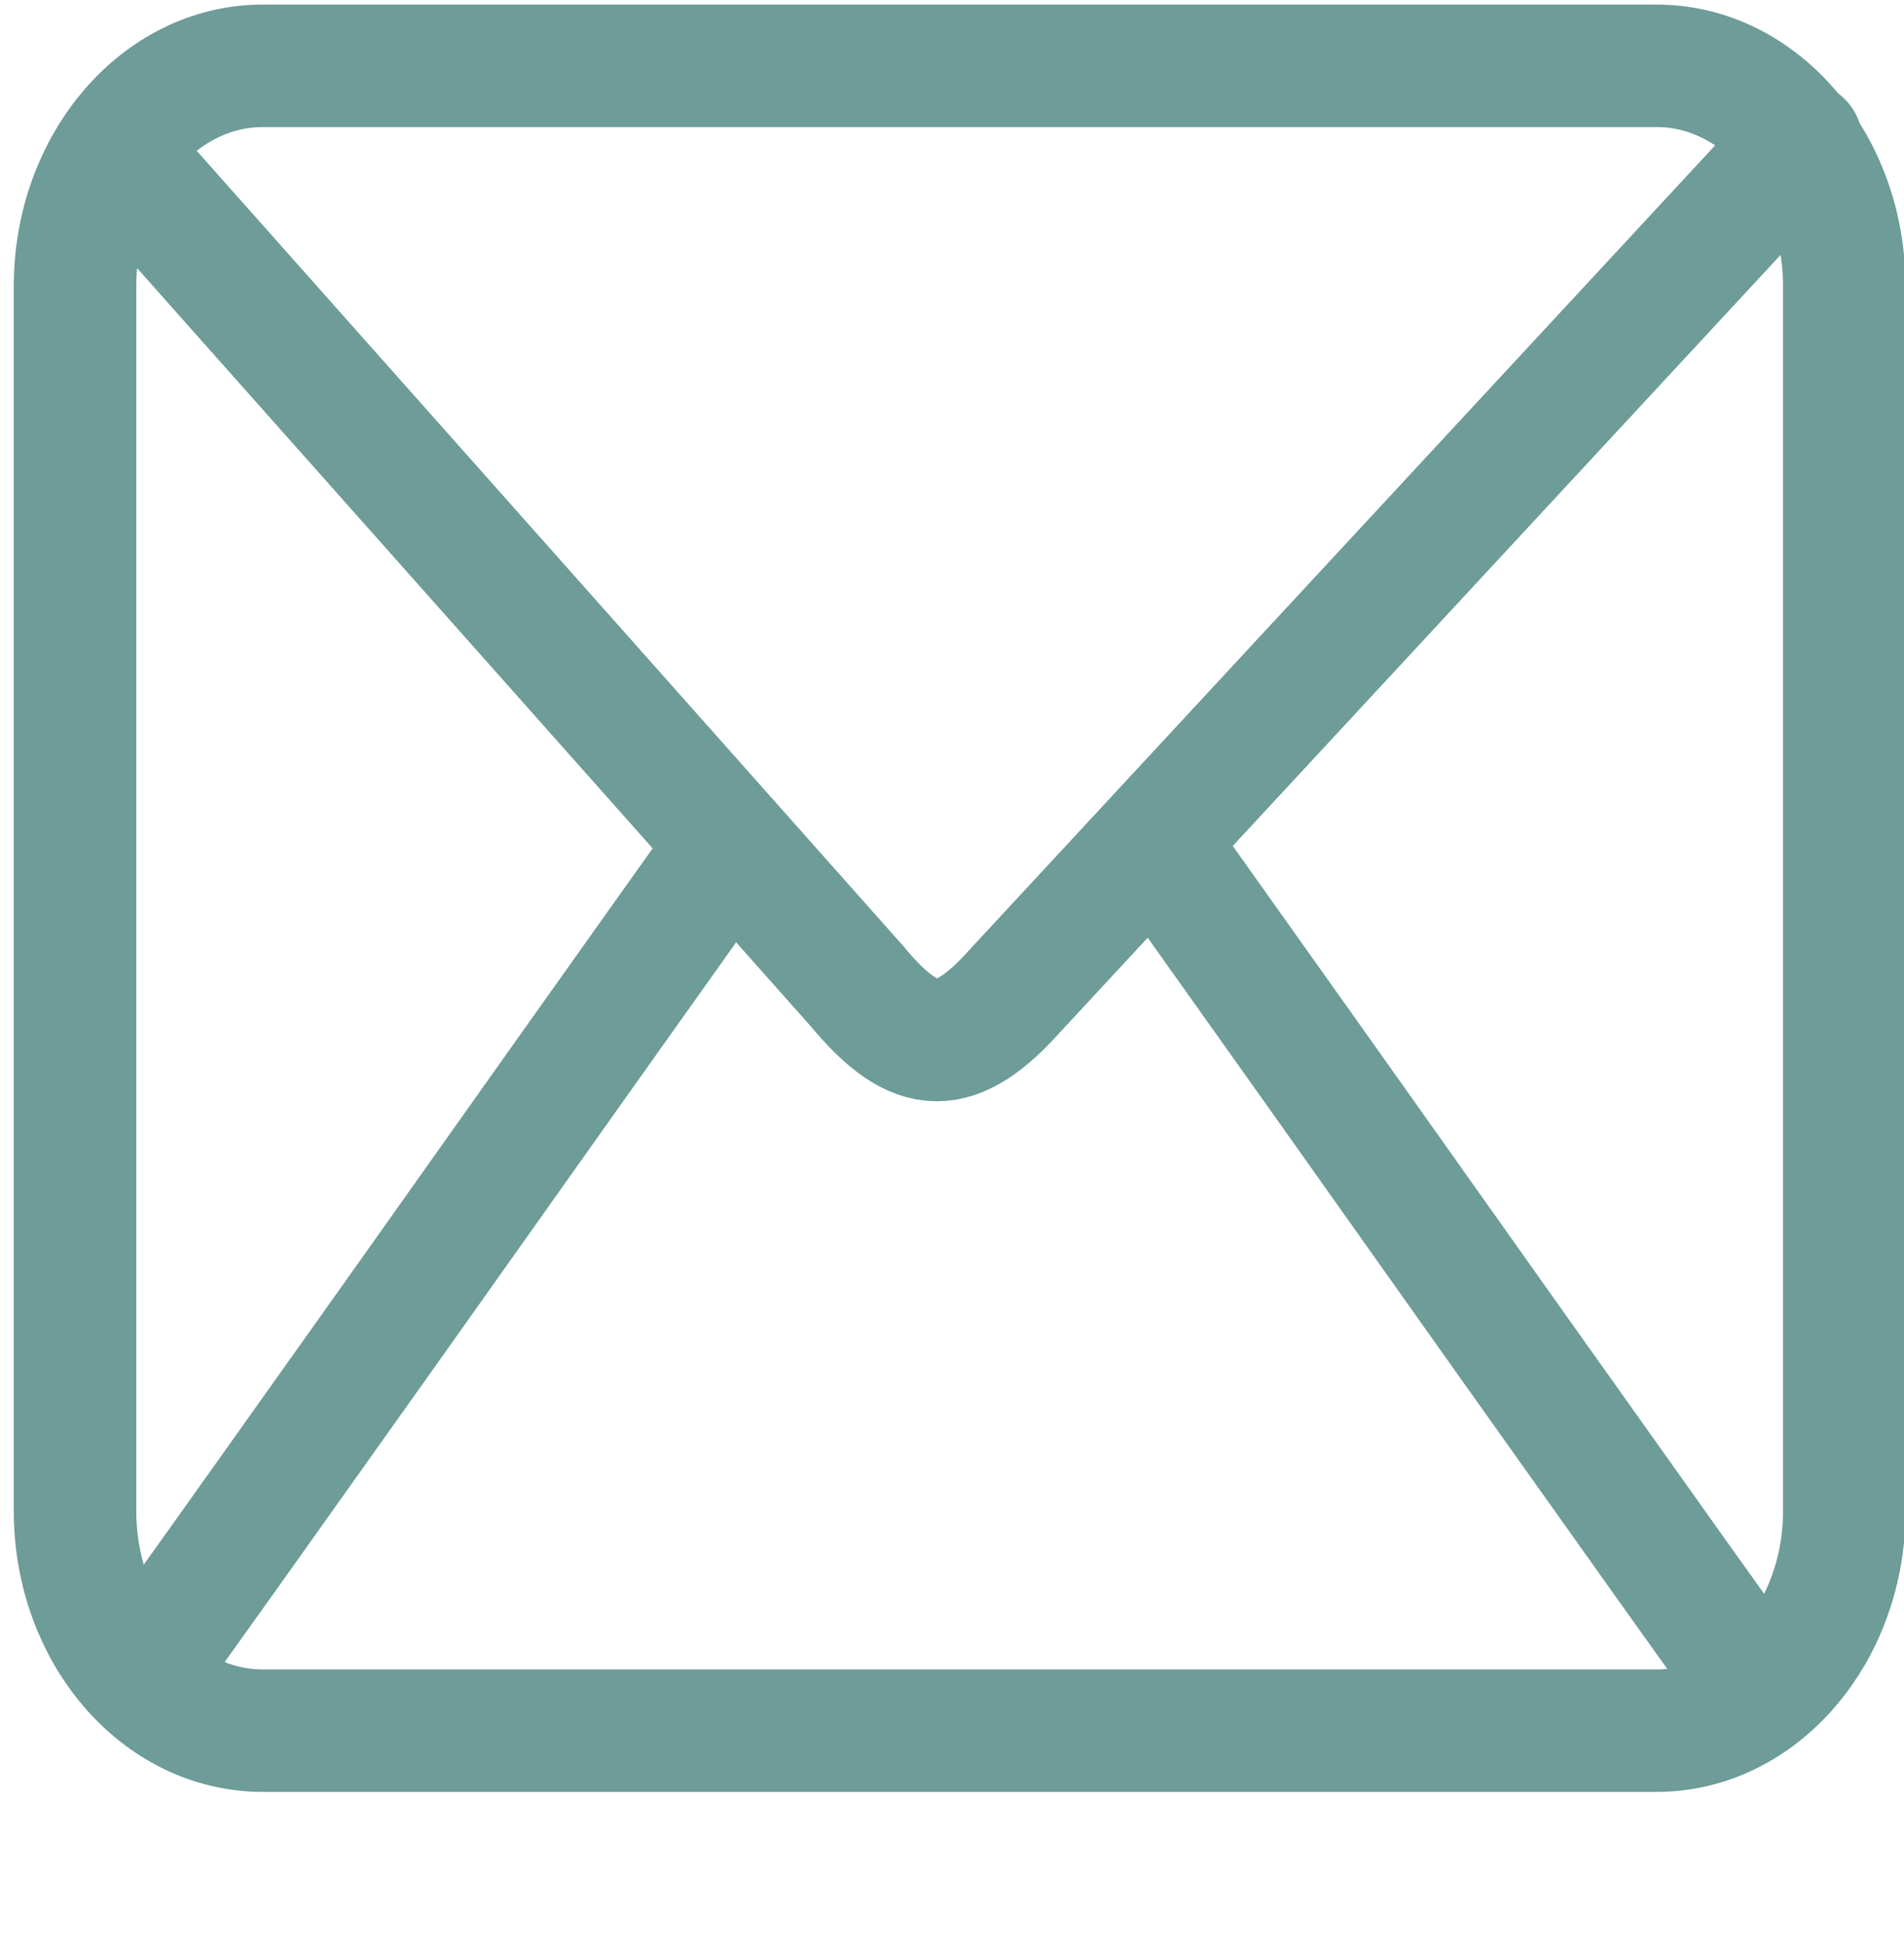 <?xml version="1.0" encoding="utf-8"?>
<!-- Generator: Adobe Illustrator 22.1.0, SVG Export Plug-In . SVG Version: 6.00 Build 0)  -->
<svg version="1.1"
	 id="svg1307" inkscape:version="0.44" sodipodi:docbase="/home/luca/Artwork/blackwhite-icon-theme/scalable/actions" sodipodi:docname="mail-mark-unread.svg" sodipodi:version="0.32" xmlns:cc="http://web.resource.org/cc/" xmlns:dc="http://purl.org/dc/elements/1.1/" xmlns:inkscape="http://www.inkscape.org/namespaces/inkscape" xmlns:rdf="http://www.w3.org/1999/02/22-rdf-syntax-ns#" xmlns:sodipodi="http://sodipodi.sourceforge.net/DTD/sodipodi-0.dtd" xmlns:svg="http://www.w3.org/2000/svg"
	 xmlns="http://www.w3.org/2000/svg" xmlns:xlink="http://www.w3.org/1999/xlink" x="0px" y="0px" viewBox="0 0 248.7 254"
	 style="enable-background:new 0 0 248.7 254;" xml:space="preserve">
<style type="text/css">
	.st0{fill:none;stroke:#6D9C99;stroke-width:16;stroke-miterlimit:10;}
	.st1{fill:none;stroke:#6D9C99;stroke-width:16;stroke-linecap:round;stroke-linejoin:round;}
</style>
<sodipodi:namedview  bordercolor="#666666" borderopacity="1.0" id="base" inkscape:current-layer="layer1" inkscape:cx="24" inkscape:cy="24" inkscape:document-units="px" inkscape:grid-bbox="true" inkscape:pageopacity="0.0" inkscape:pageshadow="2" inkscape:window-height="944" inkscape:window-width="1270" inkscape:window-x="0" inkscape:window-y="26" inkscape:zoom="15.1875" pagecolor="#ffffff" showgrid="true">
	</sodipodi:namedview>
<g id="layer1_2_" inkscape:groupmode="layer" inkscape:label="Layer 1">
	<path class="st0" d="M216.4,8.6H34.3C20.8,8.6,9.8,21.5,9.8,37.4v160c0,15.9,11,28.7,24.5,28.7h182.1c13.5,0,24.5-12.9,24.5-28.7
		v-160C240.9,21.5,229.9,8.6,216.4,8.6z"/>
	<path id="path4000_1_" sodipodi:nodetypes="cccc" class="st1" d="M16.5,21.4L112,128.9c7.7,9.3,12.9,9.2,20.8,0.3L235.3,18.6"/>
	<path class="st1" d="M95.3,110.5c-6.6,9.3-13.3,18.7-19.9,28c-8.2,11.6-16.4,23.1-24.6,34.7c-7.1,10-14.3,20.1-21.4,30.1
		c-3.5,4.9-7,9.8-10.5,14.7c-0.1,0.1-0.1,0.1-0.2,0.2"/>
	<path class="st1" d="M115.2,82.7"/>
	<path class="st1" d="M152.9,112.9c6.6,9.3,13.3,18.7,19.9,28c8.2,11.6,16.4,23.1,24.6,34.7c7.1,10,14.3,20.1,21.4,30.1
		c3.5,4.9,7,9.8,10.5,14.7c0.1,0.1,0.1,0.1,0.2,0.2"/>
</g>
</svg>
